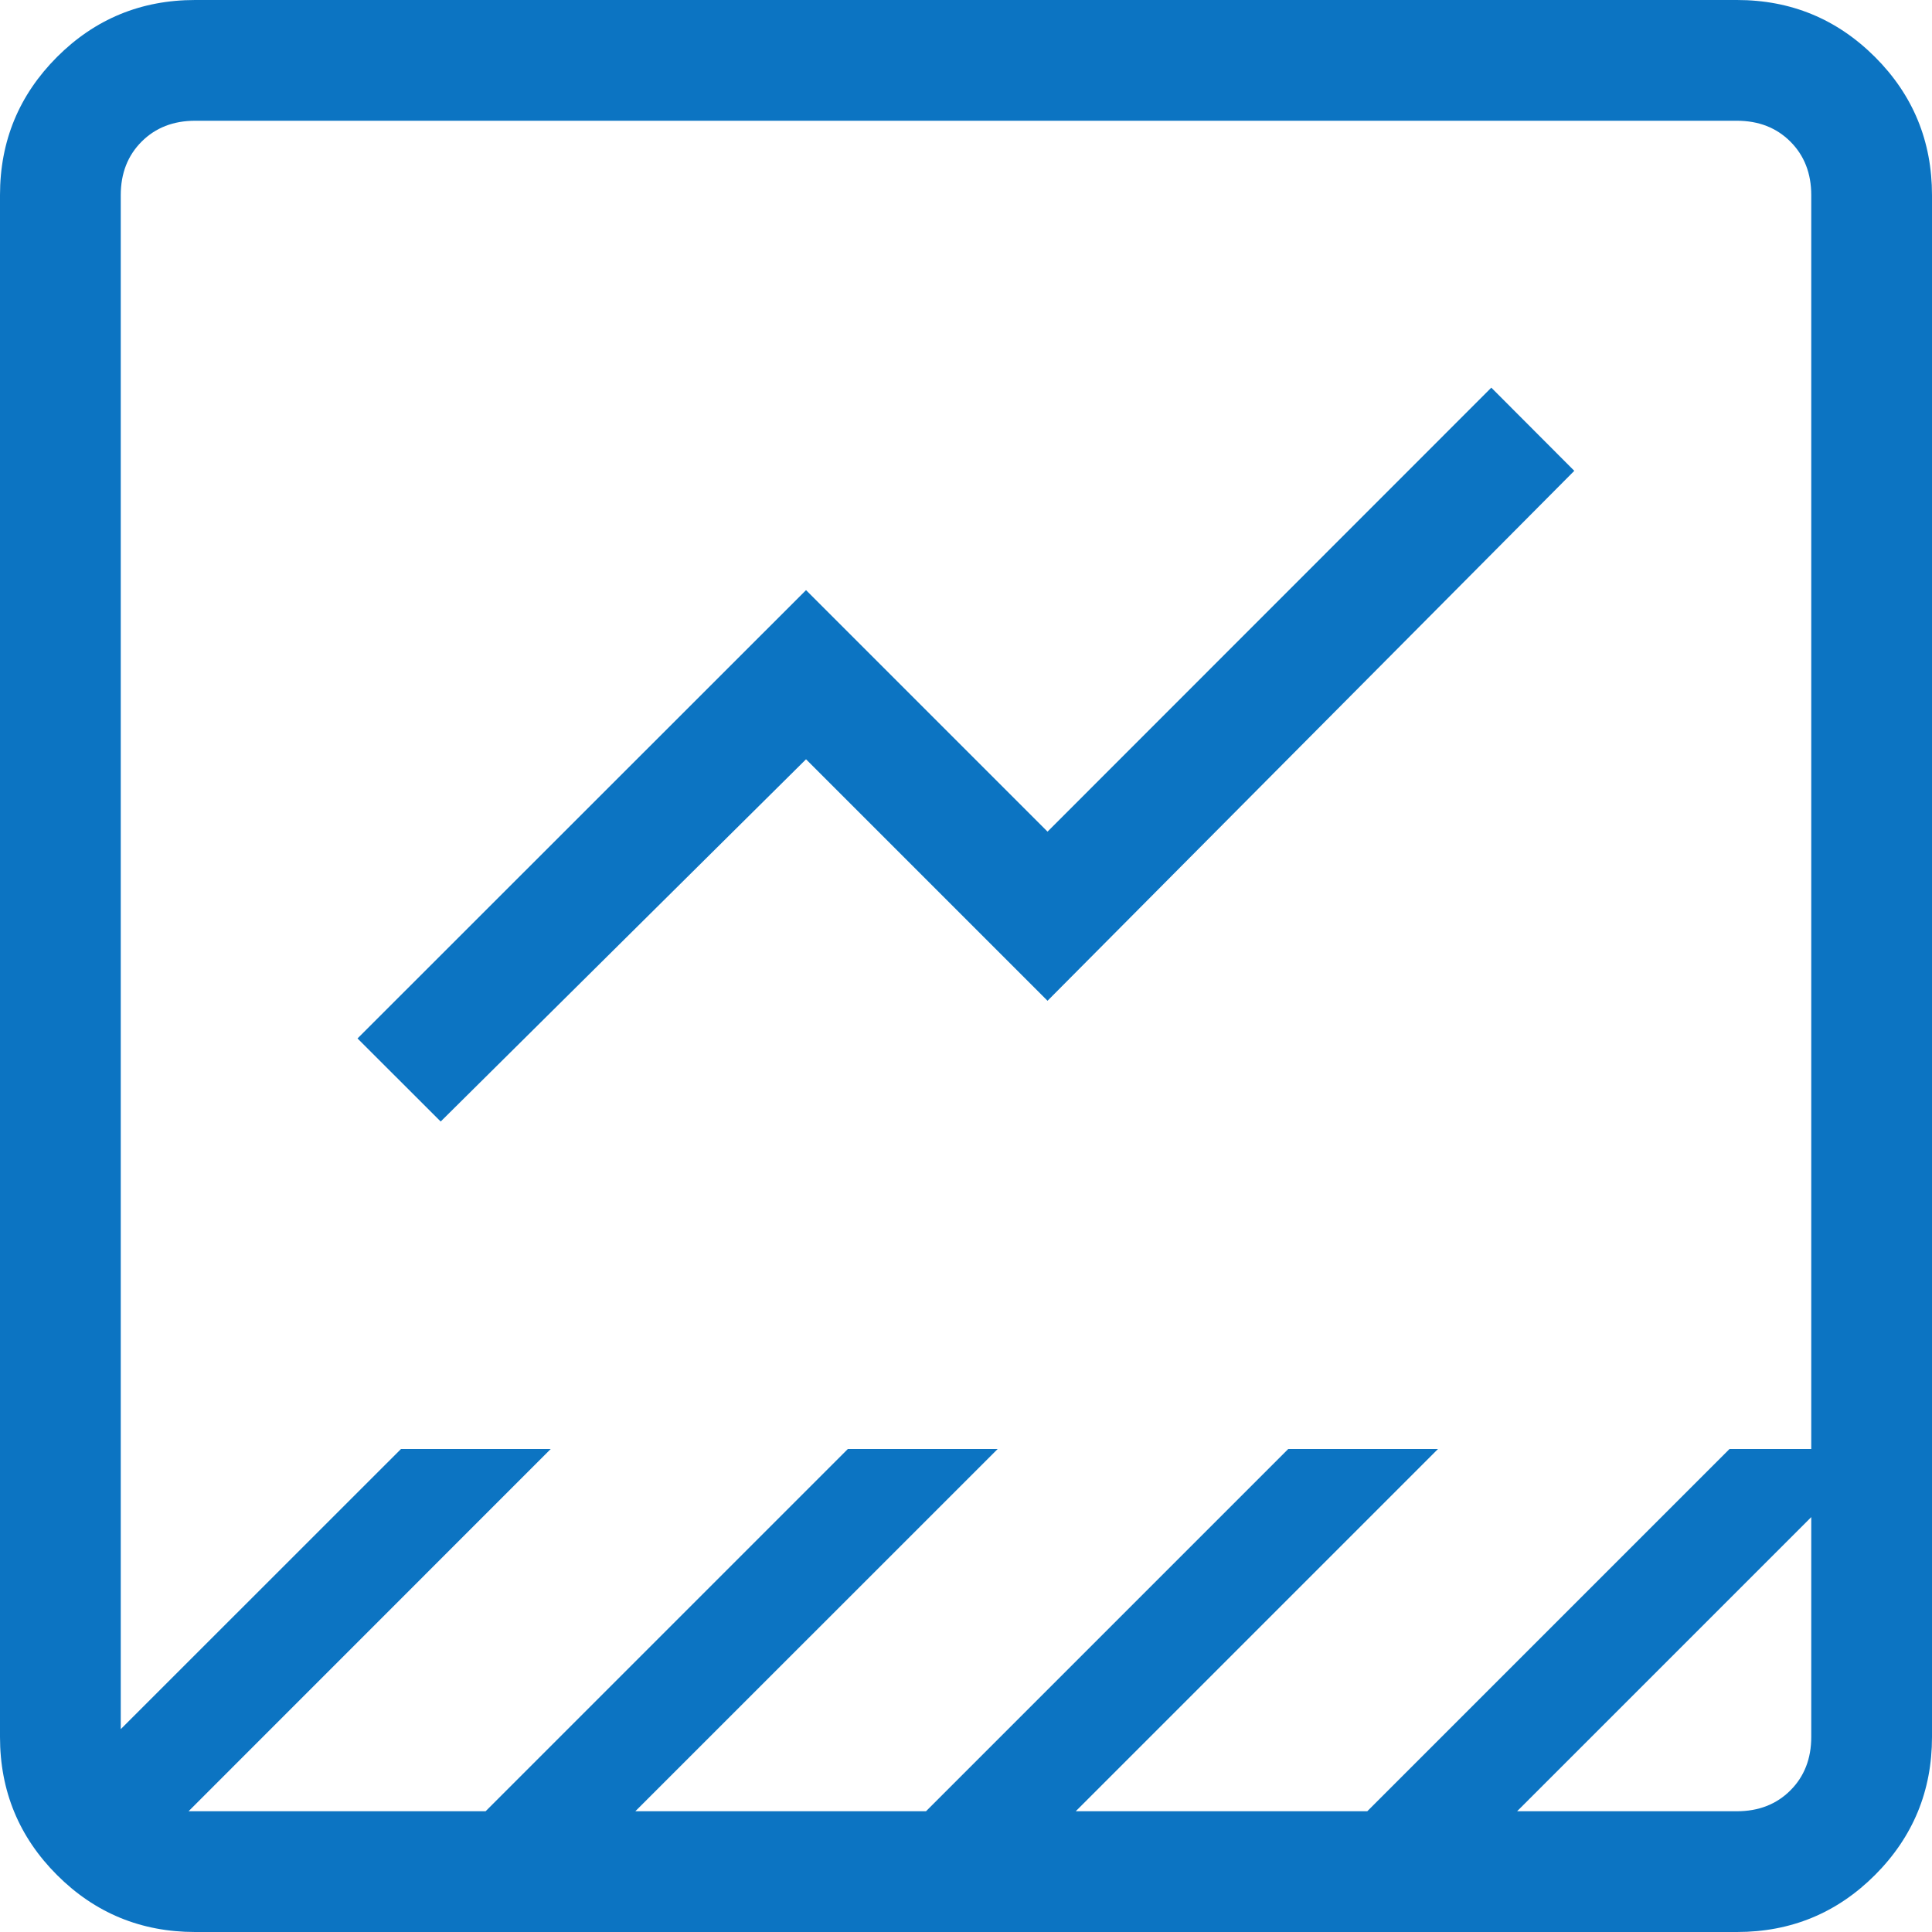 <svg width="20" height="20" viewBox="0 0 20 20" fill="none" xmlns="http://www.w3.org/2000/svg">
<path d="M2.02 20C1.46 20 0.983 19.803 0.59 19.41C0.197 19.017 0 18.54 0 17.981V2.019C0 1.46 0.197 0.984 0.59 0.59C0.983 0.197 1.46 0 2.02 0H17.981C18.54 0 19.016 0.197 19.41 0.59C19.803 0.983 20 1.46 20 2.02V17.981C20 18.54 19.803 19.016 19.41 19.41C19.017 19.803 18.54 20 17.981 20H2.02ZM15.705 18.75H17.98C18.205 18.75 18.39 18.678 18.534 18.534C18.678 18.39 18.75 18.205 18.75 17.981V15.705L15.705 18.75ZM1.952 18.75H5.027L8.777 15H10.328L6.577 18.75H9.586L13.336 15H14.886L11.136 18.75H14.154L17.904 15H18.75V2.02C18.75 1.795 18.678 1.61 18.534 1.466C18.39 1.322 18.205 1.25 17.981 1.25H2.019C1.795 1.25 1.61 1.322 1.466 1.466C1.322 1.61 1.25 1.795 1.25 2.02V17.9L4.151 15H5.701L1.952 18.75ZM4.562 11.61L3.701 10.75L8.344 6.109L10.844 8.609L15.438 4.013L16.297 4.874L10.844 10.36L8.344 7.86L4.562 11.61ZM1.25 17.981V1.25V18.75V17.981Z" fill="#0C74C2"/>
</svg>
